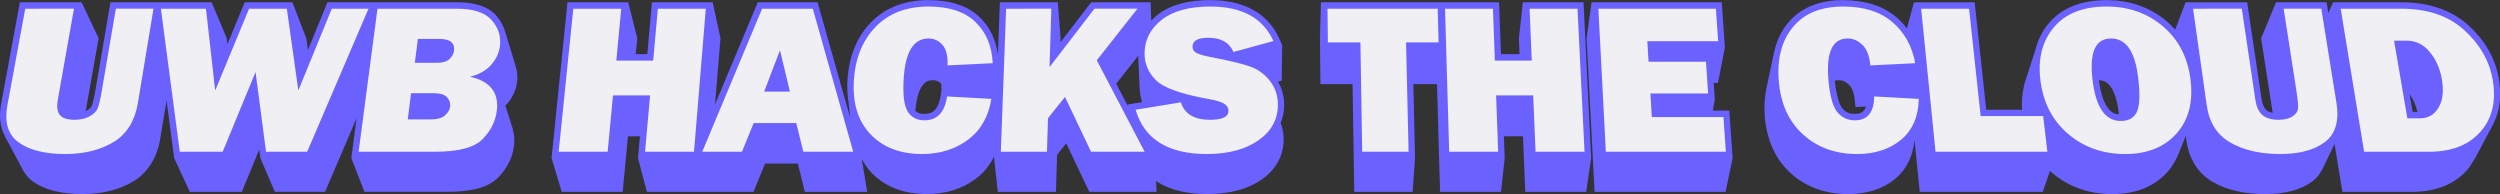 <?xml version="1.0" encoding="UTF-8"?>
<!-- Created with Inkscape (http://www.inkscape.org/) -->
<svg width="7.617in" height=".591in" version="1.1" viewBox="0 0 193.48 15.012" xmlns="http://www.w3.org/2000/svg">
 <rect x="0" y="0" width="193.48" height="15.012" fill="#333333" stroke="none"/>
 <g transform="translate(-12.168 -65.228)">
  <g transform="matrix(1.104 0 0 1.104 -13.121 -70.125)" stroke-width=".906">
   <path d="m87.992 122.61c-1.641 0-3.018 0.518-4.026 1.556-1.004 1.034-1.554 2.411-1.652 4.061-0.034 0.58-0.002 1.124 0.089 1.633l-0.006-3e-3 0.109 0.996-2.287-8.093h-4.189l-0.115 0.275-2.883 6.887 0.382-4.635-0.549-2.525v-1e-3h-4.256l-0.326 3.638h-0.809l0.106-1.112-0.635-2.526-4.73e-4 1e-3 3.5e-4 -1e-3h-4.256l-0.042 0.402-1.075 10.522 0.714 2.367h4.272l0.37-3.894h0.841l-0.137 1.527 0.625 2.367h7.474l0.808-1.981h2.3l0.488 1.981h4.376l-0.389-2.318c0.188 0.355 0.408 0.689 0.689 0.98 0.956 0.996 2.282 1.493 3.868 1.493 1.321 0 2.489-0.358 3.447-1.077 0.555-0.414 0.979-0.945 1.282-1.566l-5e-3 0.121h-3.62e-4l0.262 2.367h4.075l0.079-2.599 0.641-0.802 1.617 3.4h4.713l-0.032-0.778c0.044 0.03 0.076 0.073 0.121 0.101 0.912 0.567 2.08 0.832 3.479 0.832 1.533 0 2.817-0.33 3.813-1.024l4.7e-4 -3.4e-4 3.4e-4 -3.5e-4c0.992-0.697 1.537-1.686 1.532-2.826-1e-3 -0.403-0.078-0.784-0.214-1.139 0.164-0.399 0.251-0.828 0.249-1.283-2e-3 -0.587-0.153-1.131-0.435-1.608l0.261-0.071 0.033-2.483h3.5e-4l-0.213-0.477c-0.793-1.773-2.498-2.685-4.834-2.685-1.532 0-2.769 0.319-3.67 1.016l-4.9e-4 3.6e-4 -3.5e-4 3.5e-4c-0.169 0.132-0.319 0.275-0.459 0.425l-0.052-1.29 3.5e-4 -3.4e-4h-4.159l-2.154 2.8 8e-3 -0.274-0.196-2.523v-3e-3h-4.061l-0.016 0.431-0.119 3.214c-0.156-1.028-0.571-1.915-1.273-2.589-0.85-0.822-2.078-1.206-3.601-1.206zm64.119 0c-1.641 7e-5 -2.97 0.523-3.852 1.581-0.536 0.643-0.876 1.415-1.033 2.293l-1e-3 -3e-3 -0.464 2.198c-0.146 0.63-0.202 1.313-0.144 2.056 0.13 1.655 0.733 3.019 1.81 4 1.075 0.979 2.447 1.473 4.033 1.473 1.321 0 2.454-0.359 3.329-1.091 0.783-0.652 1.214-1.586 1.33-2.691l0.365 3.628h8.62l0.512-1.475c0.04 0.037 0.073 0.078 0.114 0.114v7e-4c1.17 1.006 2.613 1.516 4.253 1.516 1.632 0 2.976-0.533 3.906-1.597 0.253-0.29 0.447-0.615 0.61-0.957l0.019-5e-3 0.613-1.52 0.045 0.319c0.183 1.29 0.81 2.305 1.838 2.902v3.6e-4c1.005 0.58 2.242 0.856 3.687 0.856 1.381 0 2.508-0.288 3.341-0.916v-3.6e-4c0.292-0.221 0.498-0.508 0.665-0.823l0.855-1.771 0.55 3.355h4.847c1.665 0 3.014-0.516 3.92-1.56 0.164-0.189 0.285-0.401 0.409-0.611l0.134-0.199c0.01-0.021 0.022-0.041 0.032-0.061l1.245-2.344-3e-3 4.8e-4c0.473-0.924 0.593-2.024 0.369-3.237-0.26-1.408-0.993-2.652-2.152-3.693-1.187-1.066-2.778-1.586-4.697-1.586h-4.761l-3.6e-4 -3.4e-4 -0.33 0.753-0.121-0.753h-3.543l-1.048 2.526 0.811 5.222c-0.194-0.039-0.339-0.104-0.437-0.186-0.15-0.131-0.28-0.37-0.342-0.785l-1.009-6.776h-4.318l-3.7e-4 -3.4e-4 -0.725 1.917c-0.191-0.215-0.395-0.421-0.621-0.609-1.16-0.97-2.58-1.459-4.192-1.459-1.733 0-3.121 0.525-4.032 1.6-0.456 0.539-0.769 1.16-0.945 1.848l-1e-3 -1e-3 -0.739 2.303c-0.02 0.067-0.046 0.13-0.063 0.198l-0.013 0.082c-0.12 0.516-0.165 1.068-0.132 1.651h-2.509l-0.812-7.528h-4.257l-0.492 1.832c-0.217-0.29-0.465-0.556-0.746-0.795-0.941-0.803-2.207-1.188-3.729-1.188zm-127.81 0.151-0.068 0.366-1.248 6.757c-0.16 0.869-0.07 1.648 0.269 2.265l-0.009-1e-3 1.207 2.256c0.017 0.037 0.039 0.071 0.058 0.107l0.08 0.15 0.005-6e-3c0.161 0.258 0.365 0.487 0.624 0.672l6.64e-4 3.5e-4 6.62e-4 3.5e-4c0.853 0.606 2.016 0.879 3.462 0.879 1.381 0 2.582-0.291 3.574-0.891l3.51e-4 -3.6e-4c1.028-0.624 1.666-1.673 1.889-3.018l0.437-2.641 0.533 4.027 1.099 2.367h3.645l1.223-2.965 0.079 0.597 1.011 2.367h3.52l2.21-5.155-0.367 2.788 0.918 2.367h5.751c1.699 0 2.922-0.274 3.637-1.012l3.45e-4 -3.5e-4c0.628-0.648 1.009-1.414 1.103-2.253 0.046-0.412 0.005-0.799-0.107-1.151l0.017 0.017-0.525-1.664c0.033-0.032 0.077-0.051 0.107-0.086l3.46e-4 -3.5e-4c0.405-0.457 0.655-0.994 0.72-1.572 0.044-0.386 0.004-0.763-0.111-1.118l0.001-4.7e-4 -0.003-0.01-0.722-2.365-0.003 3e-3c-0.112-0.415-0.321-0.803-0.626-1.143-0.591-0.66-1.547-0.934-2.77-0.934h-9.061l-1.368 3.344-0.115-0.817-0.978-2.526v1e-3l-3.5e-4 -1e-3h-3.334l-1.217 2.935-0.046-0.409-1.061-2.526-3.52e-4 1e-3v-1e-3h-7.092l-1.059 6.19c-0.098 0.572-0.202 0.965-0.252 1.078l-4e-3 0.01c-0.029 0.071-0.129 0.194-0.37 0.328-0.015 8e-3 -0.034 0.015-0.05 0.023l0.905-5.102-1.194-2.527zm91.205 0-0.072 2.526 6e-3 0.446 0.031 2.765h2.25l0.122 7.553h4.091l0.168-2.367h3.7e-4l-0.119-5.186h1.656l0.219 7.553h4.269l0.26-2.367h3.5e-4l-0.055-1.527h1.336l0.163 3.894h4.269l0.348-2.367h3.4e-4l-0.535-10.924h-4.253l-0.278 2.526 0.046 1.112h-1.304l-0.132-3.638h-4.253zm18.971 0-0.349 2.526 0.025 0.464 0.536 10.3h9.183l0.493-2.367-0.232-3.329h-1.16l0.148-0.755-0.081-1.187h0.299l0.485-2.48-0.221-3.172zm-31.78 3.752c4e-4 8e-3 4.7e-4 0.015 1e-3 0.023l-3e-3 3.4e-4 0.114 2.471 0.014-7e-3c0.015 0.263 0.065 0.518 0.144 0.762l-1.028 0.168 0.026 0.09-0.812-1.551zm-14.374 1.714c0.234 0 0.398 0.077 0.567 0.243l0.017 0.42-0.058 0.406c-0.071 0.499-0.22 0.822-0.399 1.01-0.178 0.188-0.392 0.28-0.751 0.28-0.29 0-0.476-0.061-0.63-0.211 0.066-0.755 0.217-1.317 0.416-1.648 0.225-0.375 0.447-0.5 0.838-0.5zm63.487 0h1e-3c0.262 1.4e-4 0.473 0.086 0.709 0.313l2e-3 2e-3c0.198 0.188 0.362 0.548 0.416 1.143l0.039 0.421 0.741-0.036c-0.039 0.107-0.083 0.198-0.135 0.261-0.136 0.167-0.311 0.254-0.67 0.254-0.388 0-0.639-0.121-0.882-0.425-0.193-0.246-0.405-0.904-0.501-1.903 0.079-0.02 0.167-0.031 0.276-0.031zm18.234 3e-3c0.357 9e-3 0.592 0.132 0.825 0.453 0.242 0.334 0.445 0.907 0.552 1.72 0.01 0.078 0.013 0.141 0.021 0.216-0.337-0.028-0.577-0.167-0.811-0.503-0.26-0.372-0.474-1.005-0.587-1.886zm21.777 0.966c0.258 0.362 0.44 0.775 0.548 1.248h-0.334z" color="#000000" fill="#6b61ff" stroke-width=".236" style="-inkscape-stroke:none"/>
   <g transform="matrix(.473 0 0 .473 -8.36 63.44)" stroke-width="1.915">
    <path d="m203.71 126.05c-3.277 0-5.886 0.999-7.832 3.003-1.954 2.012-3.031 4.67-3.228 7.984-0.2 3.367 0.625 6.023 2.482 7.955 1.864 1.94 4.404 2.913 7.615 2.913 2.668 0 4.946-0.709 6.829-2.123 1.889-1.411 3.039-3.43 3.451-6.051l-6.566-0.359c-0.337 2.357-1.46 3.54-3.368 3.54-1.069 0-1.881-0.419-2.436-1.256-0.542-0.836-0.753-2.414-0.632-4.729 0.213-4.105 1.443-6.144 3.692-6.144 0.806 0 1.49 0.312 2.051 0.936 0.574 0.626 0.829 1.642 0.765 3.053l6.699-0.325c-0.117-2.549-0.974-4.585-2.567-6.114-1.576-1.524-3.893-2.285-6.956-2.285zm41.761 0c-3.108 0-5.5 0.649-7.179 1.949-1.673 1.304-2.527 2.943-2.559 4.921-0.025 1.543 0.535 2.89 1.683 4.038 1.15 1.151 3.777 2.086 7.883 2.804 1.076 0.198 1.82 0.427 2.232 0.688 0.423 0.25 0.634 0.605 0.633 1.065-3e-3 0.879-0.913 1.319-2.729 1.319-2.333 0-3.772-0.864-4.317-2.587l-6.708 1.096c1.273 4.365 4.795 6.562 10.559 6.562 3.154 0 5.702-0.677 7.64-2.028 1.933-1.358 2.893-3.122 2.885-5.286-6e-3 -1.365-0.404-2.544-1.196-3.54-0.79-1.004-1.773-1.711-2.947-2.124-1.174-0.412-3.155-0.886-5.943-1.421-1.012-0.195-1.693-0.401-2.044-0.617-0.351-0.216-0.525-0.518-0.521-0.908 7e-3 -0.871 0.79-1.306 2.345-1.306 1.873 0 3.114 0.701 3.724 2.106l5.917-1.614c-1.528-3.417-4.644-5.117-9.356-5.117zm93.803 0c-3.277 0-5.748 0.999-7.418 3.003-1.677 2.012-2.388 4.67-2.128 7.984 0.264 3.367 1.455 6.023 3.578 7.955 2.131 1.94 4.805 2.913 8.017 2.913 2.668 0 4.848-0.709 6.537-2.123 1.695-1.411 2.567-3.43 2.617-6.051l-6.615-0.359c-0.011 2.357-0.972 3.54-2.88 3.54-1.069 0-1.939-0.419-2.609-1.256-0.657-0.836-1.085-2.414-1.284-4.729-0.352-4.105 0.597-6.144 2.845-6.144 0.806 0 1.532 0.312 2.18 0.936 0.66 0.626 1.055 1.642 1.185 3.053l6.654-0.325c-0.468-2.549-1.605-4.585-3.409-6.114-1.786-1.524-4.208-2.285-7.271-2.285zm39.05 0c-3.481 0-6.08 1.014-7.803 3.049-1.72 2.033-2.4 4.624-2.029 7.782 0.39 3.325 1.744 5.995 4.066 8.001 2.343 2.014 5.181 3.024 8.508 3.024 3.304 0 5.862-1.036 7.668-3.103 1.799-2.058 2.459-4.779 1.987-8.155-0.453-3.239-1.834-5.814-4.14-7.733-2.286-1.912-5.036-2.865-8.257-2.865zm-308.48 0.319-2.639 14.285c-0.471 2.552 0.086 4.402 1.675 5.54 1.605 1.141 3.899 1.711 6.879 1.711 2.83 0 5.224-0.592 7.178-1.775 1.962-1.19 3.164-3.134 3.609-5.821l2.306-13.941h-5.579l-2.105 12.301c-0.212 1.238-0.412 2.073-0.6 2.501-0.177 0.428-0.576 0.815-1.198 1.161-0.609 0.335-1.351 0.503-2.224 0.503-1.046 0-1.769-0.236-2.168-0.707-0.388-0.471-0.49-1.218-0.309-2.24l2.398-13.519zm20.1 0 2.804 21.203h6.357l4.873-11.808 1.553 11.808h6.097l9.091-21.203h-5.443l-4.957 12.114-1.706-12.114h-5.595l-5.022 12.114-1.37-12.114zm32.104 0-2.793 21.203h11.259c3.534 0 5.909-0.629 7.125-1.884 1.226-1.263 1.927-2.691 2.105-4.282 0.297-2.647-1.033-4.297-3.984-4.96 1.339-0.321 2.381-0.904 3.128-1.75 0.758-0.855 1.195-1.806 1.313-2.852 0.161-1.433-0.257-2.704-1.252-3.814-0.993-1.107-2.71-1.661-5.151-1.661zm29.022 0-2.168 21.203h7.258l0.794-8.355h5.497l-0.748 8.355h7.258l1.745-21.203h-7.105l-0.689 7.693h-5.468l0.731-7.693zm27.983 0-8.874 21.203h5.889l1.734-4.25h6.313l1.047 4.25h7.396l-5.993-21.203zm36.163 0-0.786 21.203h6.842l0.151-4.974 2.518-3.148 3.862 8.122h7.95l-7.098-13.556 6.028-7.647h-6.375l-6.654 8.652 0.262-8.652zm47.629 0 0.057 4.997h4.823l0.262 16.206h6.877l-0.373-16.206h4.823l-0.139-4.997zm17.42 0 0.615 21.203h7.258l-0.303-8.355h5.497l0.349 8.355h7.258l-1.038-21.203h-7.105l0.321 7.693h-5.468l-0.279-7.693zm22.728 0 1.104 21.203h17.79l-0.359-5.146h-10.616l-0.206-3.49h8.552l-0.319-4.704h-8.511l-0.18-3.05h10.496l-0.336-4.813zm47.833 0 2.135 21.203h16.576l-0.619-5.287h-9.269l-1.717-15.916zm40.3 0 2.023 14.285c0.361 2.552 1.521 4.402 3.482 5.54 1.977 1.141 4.458 1.711 7.438 1.711 2.83 0 5.03-0.592 6.598-1.775 1.574-1.19 2.143-3.134 1.71-5.821l-2.243-13.941h-5.579l1.91 12.301c0.192 1.238 0.264 2.073 0.216 2.501-0.037 0.428-0.31 0.815-0.819 1.161-0.5 0.335-1.187 0.503-2.06 0.503-1.046 0-1.845-0.236-2.398-0.707-0.541-0.471-0.888-1.218-1.04-2.24l-2.014-13.519zm21.88 0 3.474 21.203h9.596c3.383 0 5.951-1.009 7.696-3.022 1.748-2.015 2.324-4.616 1.737-7.793-0.511-2.767-1.93-5.19-4.253-7.276-2.313-2.077-5.41-3.112-9.298-3.112zm-34.035 4.415c2.169 0 3.494 1.824 3.978 5.492 0.337 2.551 0.3 4.316-0.112 5.287-0.402 0.963-1.213 1.445-2.431 1.445-2.276 0-3.663-1.993-4.159-5.956-0.524-4.188 0.386-6.268 2.725-6.268zm-250.94 0.061h3.185c1.59 0 2.315 0.583 2.175 1.752-0.051 0.431-0.271 0.837-0.658 1.218-0.388 0.381-0.998 0.571-1.829 0.571h-3.316zm292.89 0.261h1.857c1.363 0 2.5 0.553 3.411 1.661 0.924 1.11 1.524 2.435 1.797 3.975 0.32 1.804 0.16 3.235-0.48 4.288-0.63 1.056-1.542 1.585-2.737 1.585h-1.879zm-239.22 1.415 1.473 6.135h-3.812zm-54.677 6.368h3.262c1.053 0 1.75 0.208 2.089 0.625 0.352 0.406 0.5 0.854 0.441 1.344-0.058 0.491-0.317 0.935-0.778 1.333-0.449 0.387-1.109 0.581-1.983 0.581h-3.517z" fill="#f0eff4" stroke-width="1.188"/>
   </g>
  </g>
 </g>
</svg>
